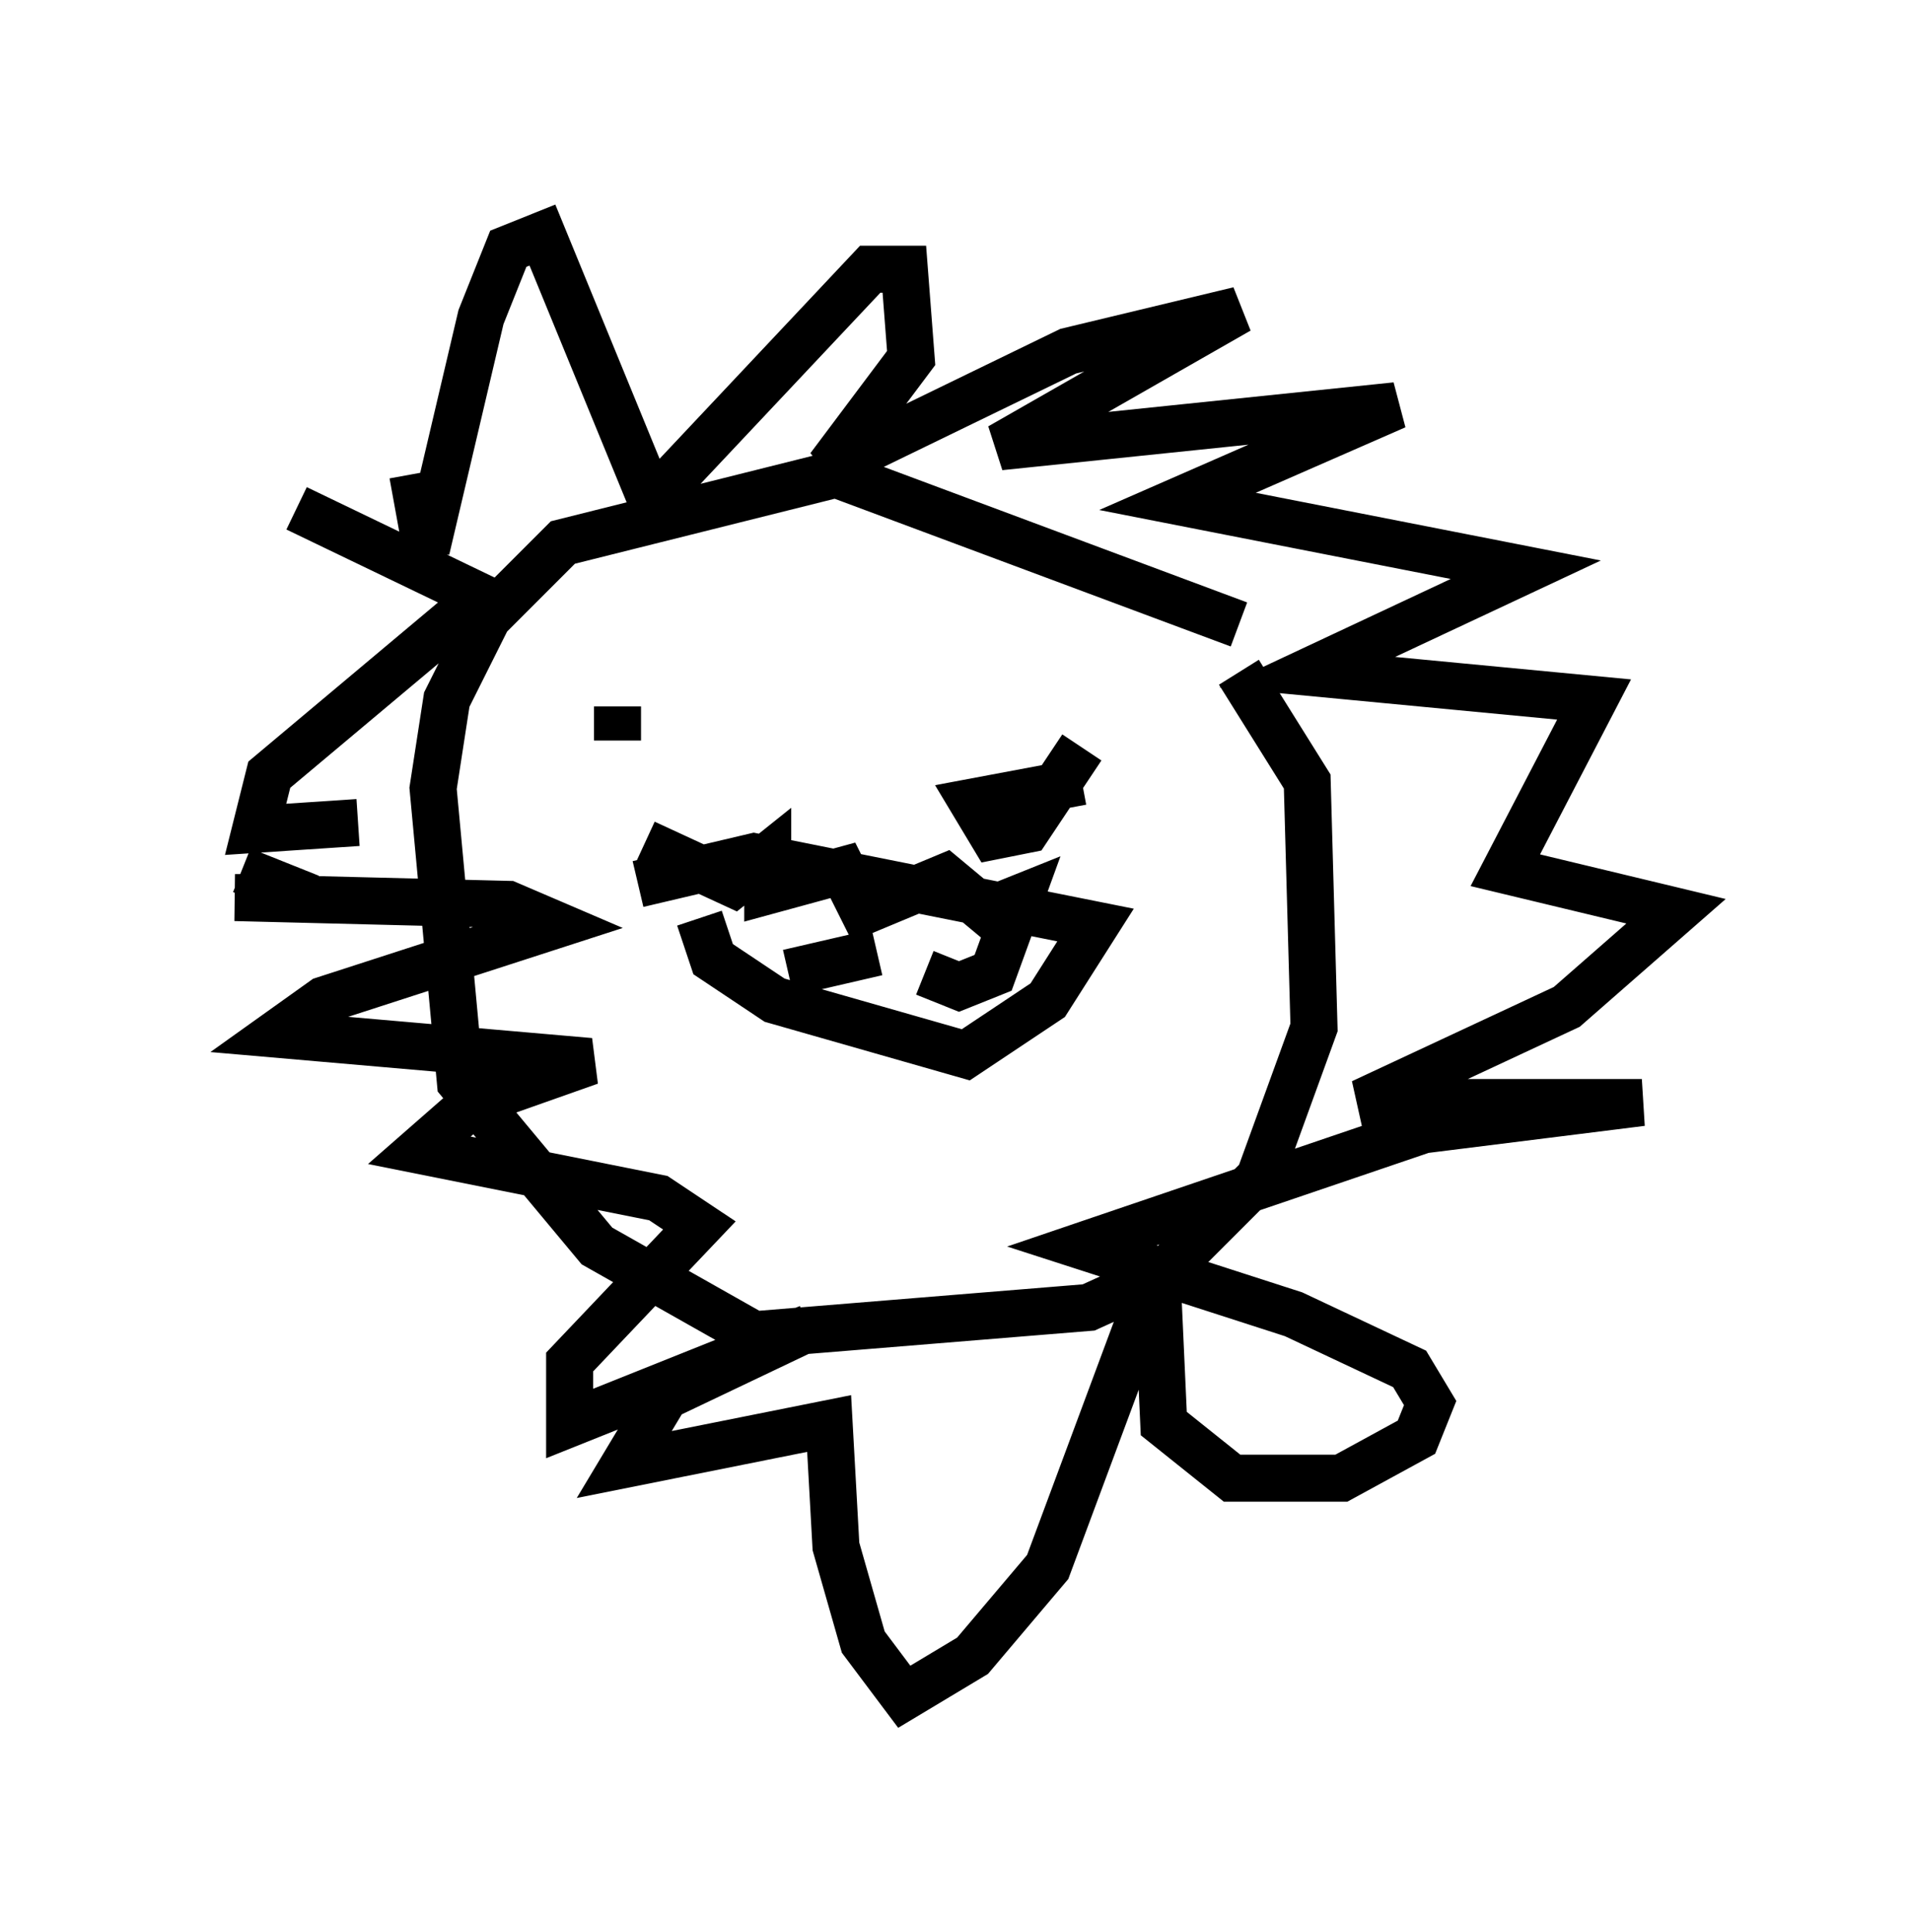 <?xml version="1.0" encoding="utf-8" ?>
<svg baseProfile="full" height="41.084" version="1.1" width="40.648" xmlns="http://www.w3.org/2000/svg" xmlns:ev="http://www.w3.org/2001/xml-events" xmlns:xlink="http://www.w3.org/1999/xlink"><defs /><rect fill="white" height="41.084" width="40.648" x="0" y="0" /><path d="M23.302, 12.989 m3.05, 1.307 l1.453, 2.324 0.145, 5.229 l-1.162, 3.196 -2.034, 2.034 l-1.598, 0.726 -7.117, 0.581 l-3.341, -1.888 -2.905, -3.486 l-0.581, -6.246 0.291, -1.888 l0.872, -1.743 1.598, -1.598 l5.81, -1.453 8.57, 3.196 m-14.38, 0.581 l0.0, 0.0 m10.313, 3.631 l0.0, 0.0 m-9.151, -2.469 l0.0, 0.726 m7.698, 0.291 l0.0, 0.0 m1.743, 0.436 l0.0, 0.0 m0.436, -0.581 l-1.162, 1.743 -0.726, 0.145 l-0.436, -0.726 2.324, -0.436 m-8.134, 2.905 l0.291, 0.872 1.307, 0.872 l4.067, 1.162 1.743, -1.162 l1.017, -1.598 -7.263, -1.453 l-2.469, 0.581 m0.145, -0.872 l1.888, 0.872 0.726, -0.581 l0.0, 0.726 1.598, -0.436 l0.436, 0.872 1.743, -0.726 l0.872, 0.726 0.726, -0.291 l-0.581, 1.598 -0.726, 0.291 l-0.726, -0.291 m-1.017, -0.436 l-1.888, 0.436 m-9.151, -3.196 l-2.179, 0.145 0.291, -1.162 l4.503, -3.777 -3.922, -1.888 m2.469, -0.726 l0.291, 1.598 1.162, -4.939 l0.581, -1.453 0.726, -0.291 l2.324, 5.665 4.648, -4.939 l0.726, 0.0 0.145, 1.888 l-1.743, 2.324 5.084, -2.469 l3.631, -0.872 -5.084, 2.905 l8.425, -0.872 -4.648, 2.034 l7.408, 1.453 -4.648, 2.179 l6.101, 0.581 -1.888, 3.631 l3.631, 0.872 -2.324, 2.034 l-4.358, 2.034 5.955, 0.0 l-4.648, 0.581 -7.263, 2.469 l4.503, 1.453 2.469, 1.162 l0.436, 0.726 -0.291, 0.726 l-1.598, 0.872 -2.324, 0.0 l-1.453, -1.162 -0.145, -3.196 l-2.324, 6.246 -1.598, 1.888 l-1.453, 0.872 -0.872, -1.162 l-0.581, -2.034 -0.145, -2.615 l-4.358, 0.872 0.872, -1.453 l3.05, -1.453 -5.084, 2.034 l0.0, -1.307 2.76, -2.905 l-0.872, -0.581 -5.084, -1.017 l1.162, -1.017 2.469, -0.872 l-6.682, -0.581 1.017, -0.726 l4.939, -1.598 -1.017, -0.436 l-5.81, -0.145 1.598, 0.0 l-1.453, -0.581 " fill="none" stroke="black" stroke-width="1" /></svg>